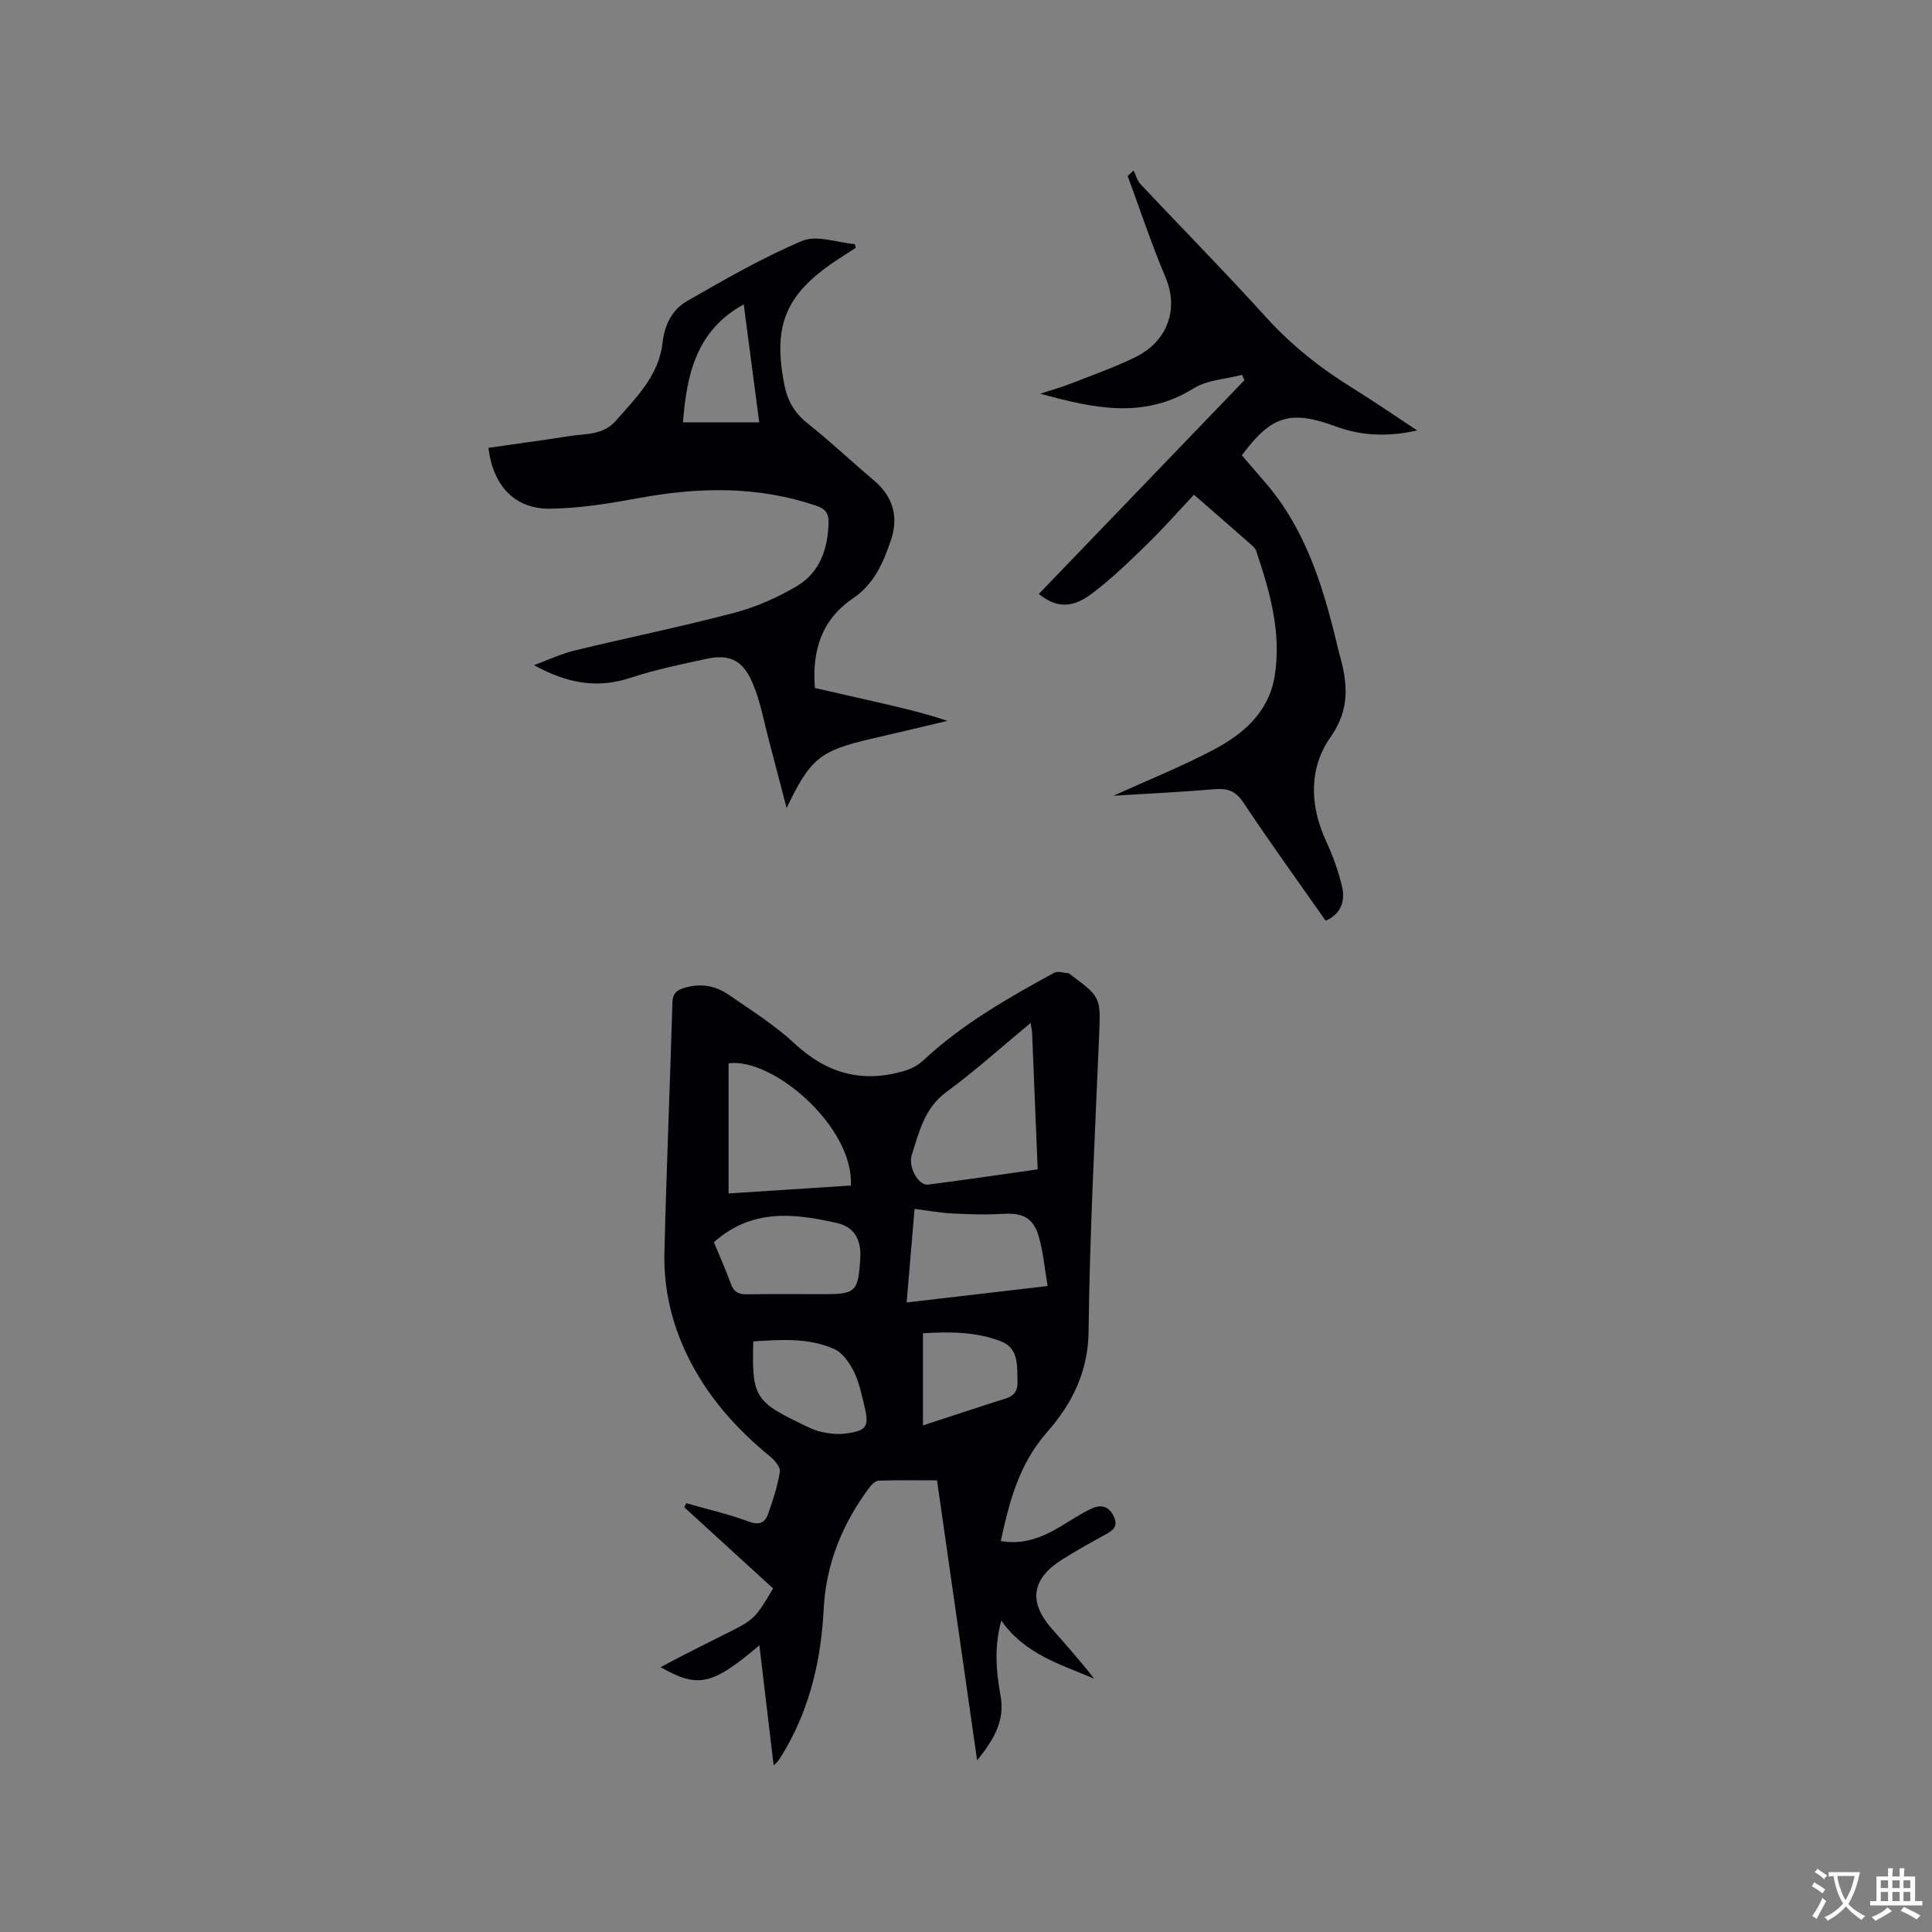<svg enable-background="new 0 0 400 400" viewBox="0 0 400 400" xmlns="http://www.w3.org/2000/svg"><rect x="0" y="0" width="400" height="400" fill="#808080" stroke="none"/><g fill="#010105"><path d="m157.22 340.65c-9.78 8.28-12.69 8.94-20.45 4.52 1.92-1.01 3.61-1.92 5.31-2.79 2.64-1.35 5.3-2.67 7.95-4 6.2-3.1 6.2-3.1 10.04-9.51-6.09-5.57-12.24-11.18-18.38-16.79.13-.29.25-.57.38-.86 4.3 1.23 8.69 2.23 12.88 3.78 2.15.8 3.38.36 4.04-1.47 1.04-2.88 1.98-5.83 2.48-8.83.15-.93-1.08-2.37-2.03-3.15-7.15-5.84-13.12-12.6-17.17-20.98-3.24-6.72-4.89-13.83-4.71-21.22.42-17.27 1.15-34.54 1.66-51.81.06-1.88.87-2.52 2.47-3.01 3.3-1.01 6.39-.48 9.11 1.38 4.7 3.23 9.6 6.32 13.75 10.18 6.61 6.15 13.93 8.16 22.5 5.69 1.46-.42 2.98-1.18 4.08-2.21 8.06-7.54 17.55-12.93 27.13-18.17.76-.42 2.01.04 3.03.11.09.01.16.13.24.2 6.49 4.79 6.36 4.79 6.02 12.96-.85 20.34-1.94 40.68-2.17 61.03-.1 8.45-3.54 15.06-8.61 20.83-5.79 6.58-7.79 14.33-9.57 22.53 4.61.81 8.47-.71 12.18-2.9 2.19-1.29 4.3-2.74 6.59-3.81 1.73-.81 3.44-.73 4.54 1.43 1.2 2.36-.21 3.15-1.92 4.08-2.97 1.62-5.93 3.29-8.79 5.1-6.19 3.92-6.88 8.7-2.13 14.13 3 3.42 6.03 6.81 8.87 10.47-6.86-2.97-14.26-4.96-19.24-12.04-1.53 5.69-1.03 10.64-.14 15.59.92 5.07-1.3 8.96-4.86 13.35-2.83-19.75-5.54-38.69-8.3-57.97-4.04 0-8.04-.06-12.04.06-.66.02-1.46.75-1.91 1.36-5.6 7.47-9.03 15.82-9.51 25.18-.52 10.21-2.69 19.92-7.8 28.86-.47.83-.97 1.64-1.49 2.44-.16.25-.41.45-1.07 1.15-1-8.47-1.96-16.48-2.96-24.89zm56.16-128.86c-6.14 5.08-11.57 9.99-17.43 14.29-4.55 3.34-5.64 8.24-7.17 12.99-.84 2.61 1.43 6.43 3.35 6.19 7.53-.95 15.03-2.08 22.71-3.16-.39-9.58-.76-18.86-1.15-28.14-.02-.5-.14-.99-.31-2.17zm-37.22 33.66c.65-12.2-16.28-26.59-25.32-25.29v26.93c8.52-.56 16.81-1.09 25.32-1.64zm40.74 20.81c-.64-3.72-.91-7.1-1.85-10.29-1.16-3.94-3.36-4.9-7.49-4.65-3.47.21-6.96.09-10.44-.09-2.49-.13-4.97-.59-7.77-.94-.56 6.55-1.09 12.8-1.64 19.37 9.75-1.13 19.07-2.22 29.19-3.4zm-69.1-9.07c1.14 2.77 2.45 5.65 3.52 8.62.61 1.71 1.61 2.19 3.32 2.16 5.3-.08 10.59-.03 15.89-.03 6.62 0 7.14-.49 7.57-7.24.03-.53.05-1.06.02-1.59-.21-3.1-1.69-5.18-4.81-5.89-8.88-2.02-17.62-3.05-25.51 3.97zm8.17 20.53c-.36 11.28.34 12.47 9.95 17.08 1.33.64 2.67 1.34 4.09 1.65 1.62.35 3.36.57 4.98.36 4.47-.58 5.01-1.41 3.97-5.74-.59-2.45-1.11-5-2.23-7.22-.9-1.79-2.34-3.82-4.06-4.57-5.33-2.36-11.05-1.91-16.7-1.56zm35.12 17.4c5.32-1.74 10.41-3.44 15.52-5.07 2.03-.64 4.12-.92 4.05-3.91-.08-3.34.3-7-3.46-8.45-5.17-1.99-10.65-1.99-16.11-1.65z"/><path d="m177.18 51.31c-1.47.96-2.97 1.89-4.42 2.87-10.16 6.88-12.71 13.27-10.42 25.25.65 3.4 2.04 5.98 4.8 8.17 4.73 3.75 9.12 7.93 13.74 11.81 4.06 3.42 5.22 7.62 3.54 12.54-1.58 4.62-3.47 9-7.84 11.95-6.43 4.34-8.5 10.77-7.86 18.54 4.63 1.06 9.26 2.1 13.89 3.17 4.51 1.04 9.02 2.11 13.54 3.64-5.24 1.24-10.47 2.49-15.71 3.7-10.71 2.47-12.65 4.08-17.58 14.34-1.25-4.77-2.48-9.54-3.74-14.31-1-3.77-1.69-7.68-3.18-11.25-1.52-3.63-3.59-6.62-9.45-5.37-5.36 1.15-10.76 2.26-15.95 3.97-6.86 2.27-13.08 1.19-19.99-2.62 3.23-1.18 5.75-2.39 8.41-3.03 11-2.66 22.1-4.92 33.04-7.8 4.52-1.19 8.97-3.16 12.99-5.54 4.72-2.79 6.39-7.63 6.56-13.04.06-2.05-.66-2.95-2.59-3.61-12-4.06-24.11-3.87-36.4-1.62-6.21 1.13-12.52 2.2-18.8 2.25-7.24.05-11.7-4.82-12.64-12.6 5.6-.81 11.22-1.56 16.82-2.44 3.35-.53 6.9-.13 9.59-3.2 4.21-4.8 8.88-9.33 9.63-16.05.43-3.82 2.01-6.93 5.1-8.7 7.78-4.46 15.59-8.99 23.83-12.46 3-1.27 7.22.36 10.89.67.06.24.13.51.2.77zm-23.2 11.71c-9.88 5.41-11.8 14.59-12.58 24.42h15.79c-1.09-8.3-2.16-16.39-3.21-24.42z"/><path d="m230.53 164.75c7.18-3.26 14.15-6.05 20.74-9.53 6.21-3.28 11.48-7.83 12.66-15.38 1.4-8.98-1.04-17.44-3.86-25.81-.19-.55-.75-1.02-1.22-1.43-3.82-3.36-7.66-6.69-11.65-10.18-3.3 3.51-6.42 7.07-9.81 10.36-3.64 3.54-7.31 7.11-11.35 10.14-4.16 3.12-7.41 2.9-10.97.06 14.21-14.77 28.39-29.52 42.58-44.27-.17-.37-.33-.74-.5-1.1-3.37.89-7.2 1.04-10.03 2.8-10.23 6.37-20.5 4.2-31.74 1.1 2.58-.84 4.52-1.38 6.38-2.11 4.43-1.74 8.94-3.33 13.21-5.41 7.03-3.42 9-10.25 6.37-16.48-2.91-6.9-5.27-14.03-7.87-21.07.41-.38.81-.75 1.22-1.13.49.96.78 2.11 1.49 2.87 8.64 9.19 17.51 18.18 25.97 27.53 5.26 5.81 11.25 10.53 17.86 14.62 4.39 2.72 8.65 5.66 13.4 8.79-6.06 1.36-11.49 1.14-16.85-.83-9.38-3.46-13.33-2.28-19.45 5.98 1.58 1.84 3.21 3.73 4.84 5.62 8.31 9.61 11.92 21.31 14.82 33.33.17.72.33 1.44.53 2.16 1.7 5.97 2.31 11.34-1.82 17.22-4.53 6.45-4.34 14.15-.92 21.56 1.36 2.96 2.5 6.08 3.26 9.24.71 2.95.04 5.71-3.35 7.23-5.73-8.17-11.57-16.23-17.07-24.52-1.63-2.46-3.37-2.93-6.02-2.71-6.84.58-13.71.91-20.85 1.35z"/></g><path d="m377.9 391.2c-.2.3-.4.5-.6.8-.7-.6-1.4-1-2.2-1.5.2-.3.4-.5.5-.8.6.4 1.4.8 2.3 1.5zm-1.8 6.1c-.2-.2-.5-.4-.9-.6.4-.6.8-1.2 1.2-1.9s.7-1.3.9-1.9c.3.3.5.5.8.7-.7 1.3-1.4 2.6-2 3.7zm2.2-9c-.3.3-.5.5-.6.8-.6-.6-1.3-1.1-2-1.5.3-.3.5-.5.6-.7.6.5 1.3.9 2 1.4zm.3.2v-.9h2 4.5c-.3 1.3-.6 2.5-1 3.6s-.9 2.1-1.4 3c.4.5 1 1 1.6 1.4s1.2.8 1.9 1.1c-.3.2-.5.4-.8.8-.4-.3-1-.7-1.6-1.2s-1.2-1.1-1.6-1.6c-.5.6-1.1 1.1-1.7 1.6s-1.4.9-2.1 1.4c-.1-.3-.3-.5-.7-.8.6-.2 1.2-.5 1.9-1s1.4-1.1 2-1.8c-.5-.8-.9-1.6-1.2-2.5s-.6-2-.8-3.2c-.4.1-.7.1-1 .1zm2.5 2.7c.3 1 .7 1.7 1 2.2.3-.5.6-1.1 1-2s.6-1.9.9-3h-3.2-.4c.1.9.3 1.8.7 2.8z" fill="#fafbfa"/><path d="m396.5 388.5v1.5 3.6h1.5v.9c-.4 0-1 0-1.7 0h-7.9c-.5 0-.9 0-1.2 0v-.9h1.3v-3.5c0-.7 0-1.2 0-1.6h2.4c0-.8 0-1.4 0-1.7h1c0 .3-.1.8-.1 1.7h1.5c0-.8 0-1.4 0-1.7h1c0 .3-.1.9-.1 1.7zm-8.2 9.2c-.2-.3-.5-.5-.8-.8.8-.3 1.4-.6 1.9-.9s1-.7 1.4-1.1c.3.3.6.5.9.8-1.6 1-2.8 1.6-3.4 2zm2.6-6.8v-1.6h-1.5v1.6zm0 2.7v-1.9h-1.5v1.9zm2.4-2.7v-1.6h-1.5v1.6zm0 2.7v-1.9h-1.5v1.9zm.2 2 .7-.8c.4.2.9.5 1.6.8s1.3.7 1.8 1c-.3.3-.5.5-.8.8-.4-.3-1.5-1-3.3-1.8zm2-4.7v-1.6h-1.4v1.6zm0 2.7v-1.9h-1.4v1.9z" fill="#fafbfa"/></svg>